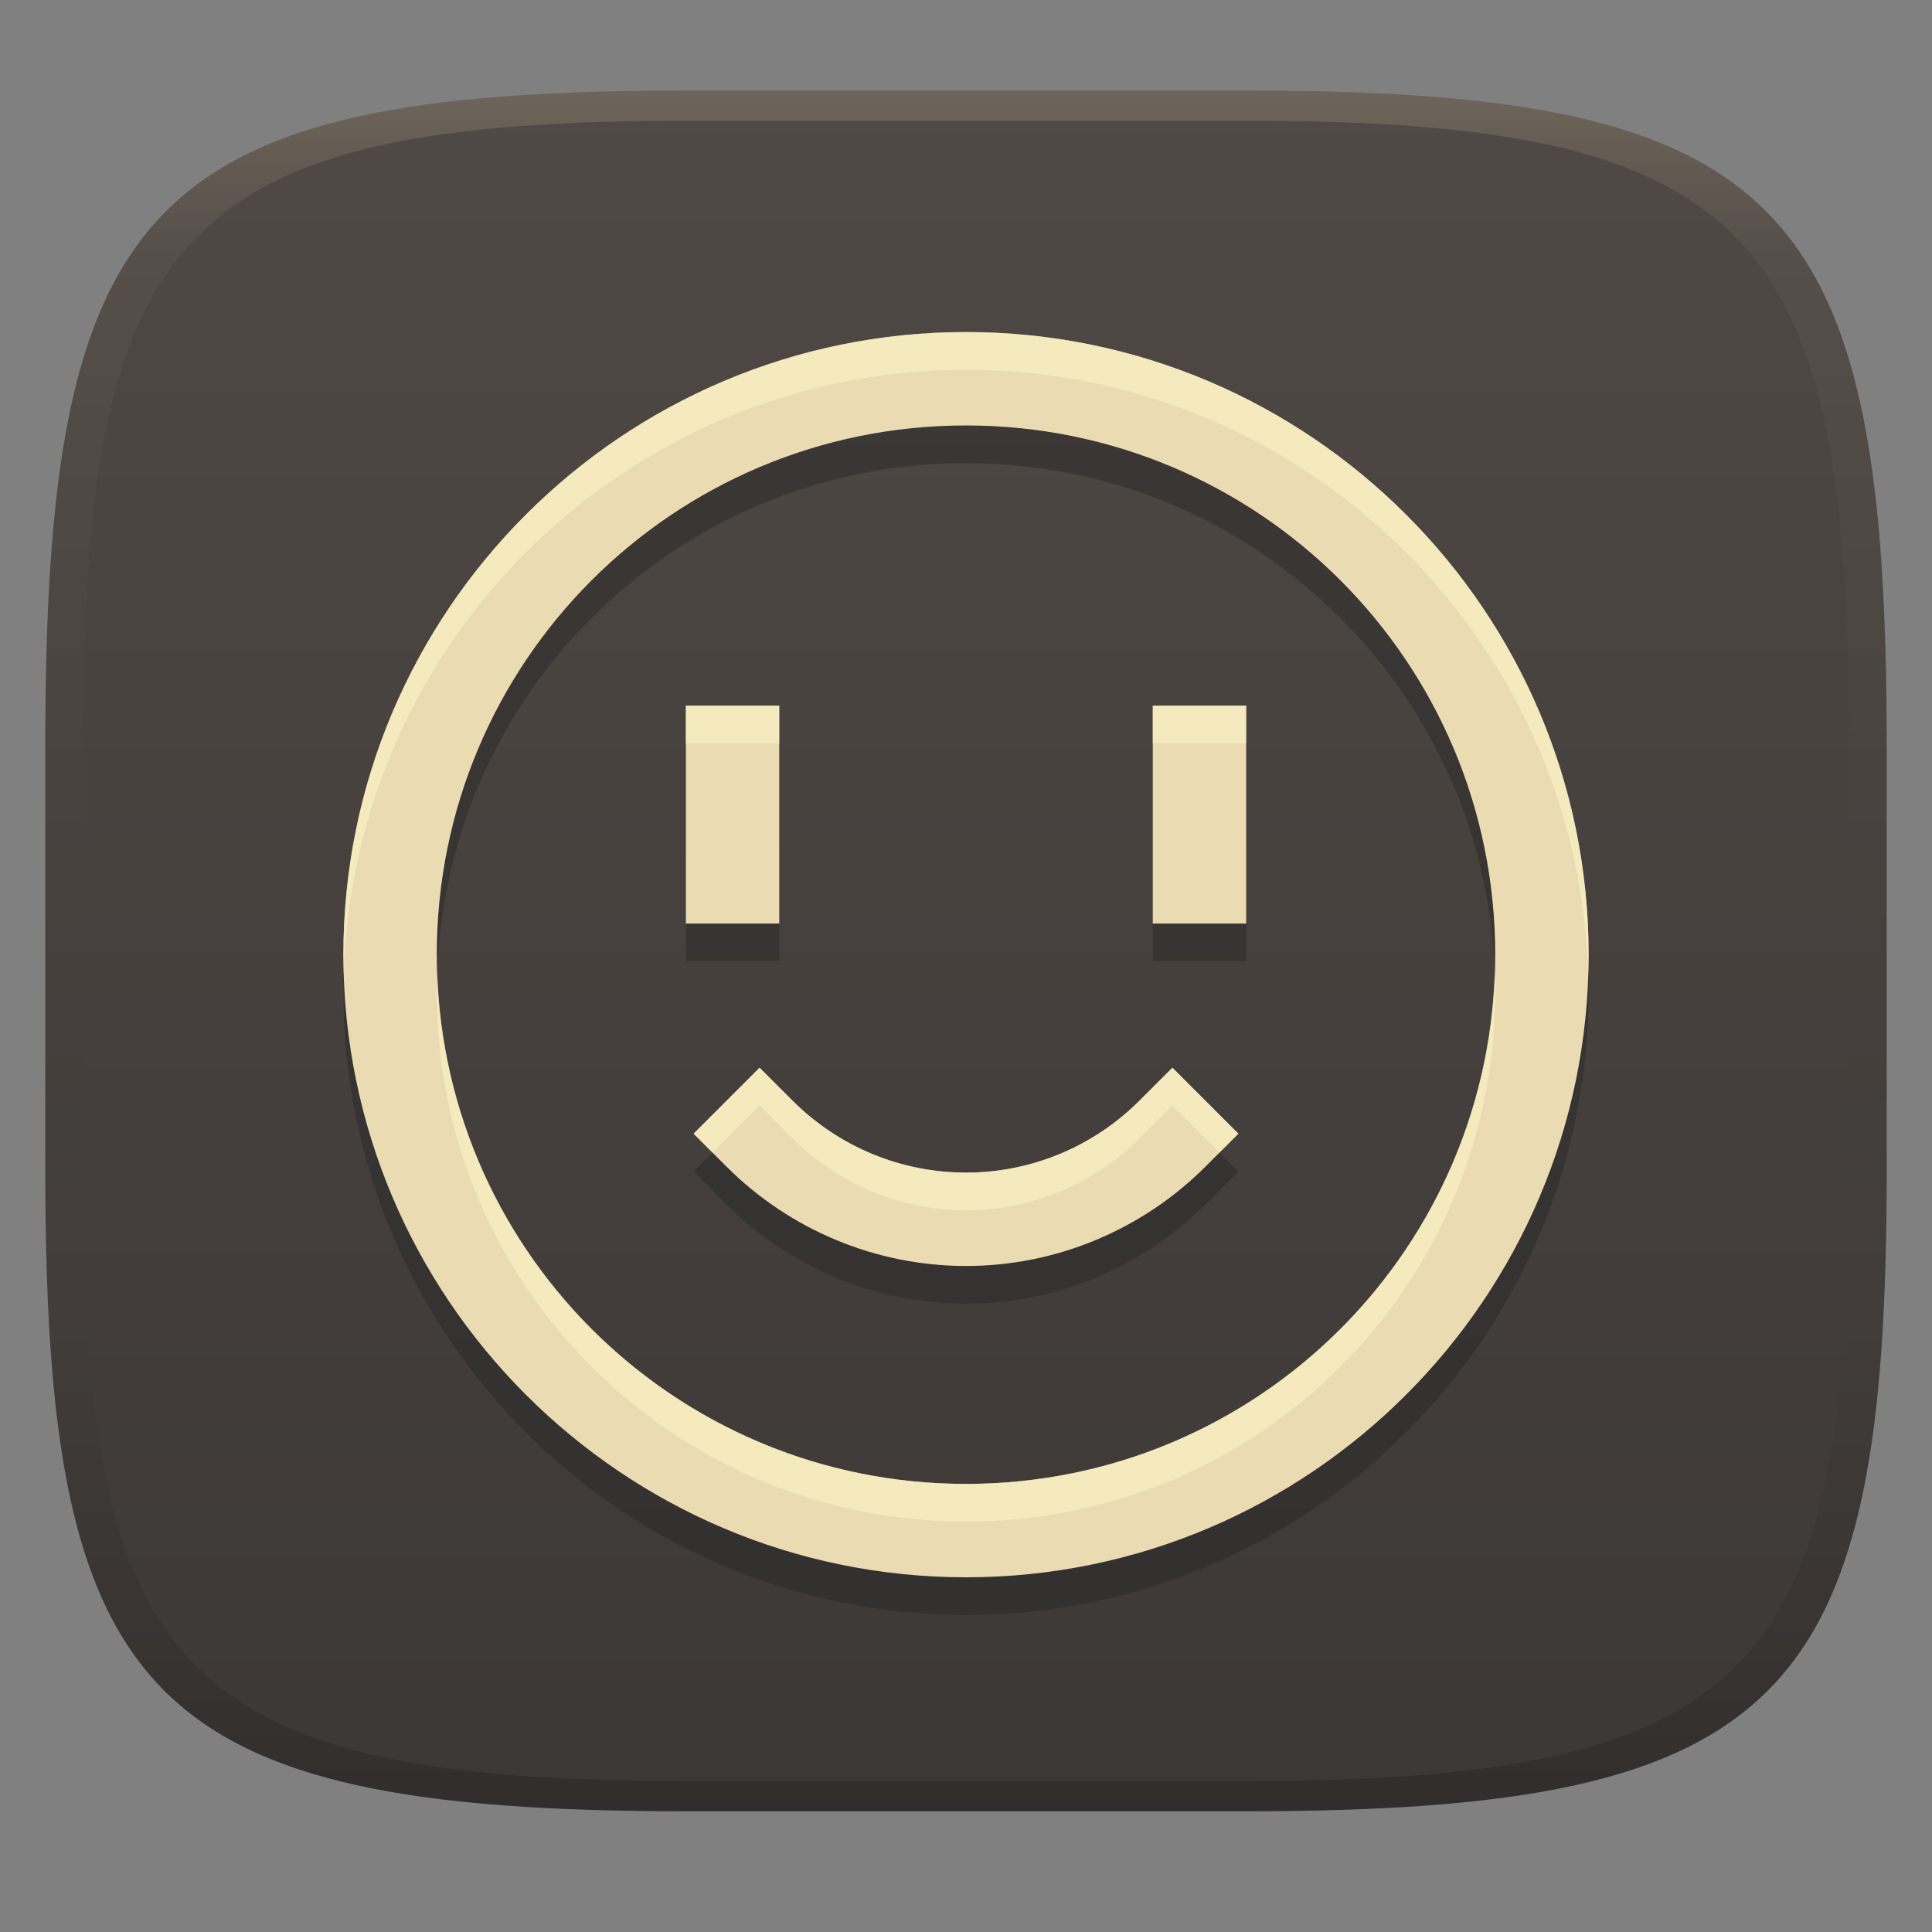 <svg width="256" height="256" version="1.1" xmlns="http://www.w3.org/2000/svg">
  <rect width="100%" height="100%" fill="#808080" stroke="none"/>
  <defs>
    <linearGradient id="linearGradient31" x1=".5" x2=".5" y2="1" gradientTransform="matrix(244,0,0,228,5.986,12)" gradientUnits="userSpaceOnUse">
      <stop stop-color="#ebdbb2" stop-opacity=".2" offset="0"/>
      <stop stop-color="#ebdbb2" stop-opacity=".05" offset=".1"/>
      <stop stop-opacity="0" offset=".704"/>
      <stop stop-opacity=".1" offset=".897"/>
      <stop stop-opacity=".2" offset="1"/>
    </linearGradient>
    <linearGradient id="linearGradient6" x1="140" x2="140" y1="12" y2="240" gradientUnits="userSpaceOnUse">
      <stop stop-color="#504945" offset="0"/>
      <stop stop-color="#3c3836" offset="1"/>
    </linearGradient>
  </defs>
  <path d="m165 12c72 0 85 15 85 87v56c0 70-13 85-85 85h-74c-72 0-85-15-85-85v-56c0-72 13-87 85-87z" fill="url(#linearGradient6)" style="isolation:isolate"/>
  <path d="m128 49c-45.502 0-82.5 36.998-82.5 82.5 0 45.502 36.998 82.5 82.5 82.5 45.502 0 82.5-36.998 82.5-82.5 0-45.502-36.998-82.5-82.5-82.5zm0 12.375c38.788 0 70.125 31.337 70.125 70.125s-31.337 70.125-70.125 70.125-70.125-31.337-70.125-70.125 31.337-70.125 70.125-70.125zm-37.119 37.125v28.875h12.375v-28.875zm61.869 0v28.875h12.375v-28.875zm-52.1 47.975-8.744 8.744 4.373 4.373c8.415 8.415 19.841 13.158 31.721 13.158s23.306-4.743 31.721-13.158l4.373-4.373-8.744-8.744-4.373 4.371c-6.105 6.105-14.355 9.529-22.977 9.529s-16.872-3.424-22.977-9.529z" fill="#282828" opacity=".5" style="isolation:isolate"/>
  <path d="m128 44c-45.502 0-82.5 36.998-82.5 82.5 0 45.502 36.998 82.5 82.5 82.5 45.502 0 82.5-36.998 82.5-82.5 0-45.502-36.998-82.5-82.5-82.5zm0 12.375c38.788 0 70.125 31.337 70.125 70.125 0 38.788-31.337 70.125-70.125 70.125-38.788 0-70.125-31.337-70.125-70.125 0-38.788 31.337-70.125 70.125-70.125zm-37.119 37.125v28.875h12.375v-28.875zm61.869 0v28.875h12.375v-28.875zm-52.1 47.975-8.744 8.744 4.373 4.373c8.415 8.415 19.841 13.158 31.721 13.158s23.306-4.743 31.721-13.158l4.373-4.373-8.744-8.744-4.373 4.371c-6.105 6.105-14.355 9.529-22.977 9.529s-16.872-3.424-22.977-9.529z" fill="#ebdbb2" style="isolation:isolate"/>
  <path d="m128 44c-45.502 0-82.5 36.998-82.5 82.5 0 0.838 0.038 1.668 0.062 2.5 1.329-44.347 37.773-80 82.438-80 44.664 0 81.109 35.653 82.438 80 0.025-0.832 0.062-1.662 0.062-2.5 0-45.502-36.998-82.5-82.5-82.5zm-37.119 49.5v5h12.375v-5zm61.869 0v5h12.375v-5zm-94.811 35.5c-0.029 0.831-0.064 1.661-0.064 2.5 0 38.788 31.337 70.125 70.125 70.125s70.125-31.337 70.125-70.125c0-0.839-0.035-1.669-0.064-2.5-1.315 37.623-32.111 67.625-70.061 67.625-37.95 0-68.746-30.002-70.061-67.625zm42.711 12.475-8.744 8.744 2.5 2.5 6.244-6.244 4.373 4.371c6.105 6.105 14.355 9.529 22.977 9.529s16.872-3.424 22.977-9.529l4.373-4.371 6.244 6.244 2.5-2.5-8.744-8.744-4.373 4.371c-6.105 6.105-14.355 9.529-22.977 9.529s-16.872-3.424-22.977-9.529z" fill="#fbf1c7" opacity=".6" style="isolation:isolate"/>
  <path d="m91 12c-72 0-85 15-85 87v56c0 70 13 85 85 85h74c72 0 85-15 85-85v-56c0-72-13-87-85-87zm0 4h74c68 0 80 15 80 83v56c0 66-12 81-80 81h-74c-68 0-80-15-80-81v-56c0-68 12-83 80-83z" fill="url(#linearGradient31)" style="isolation:isolate"/>
</svg>
